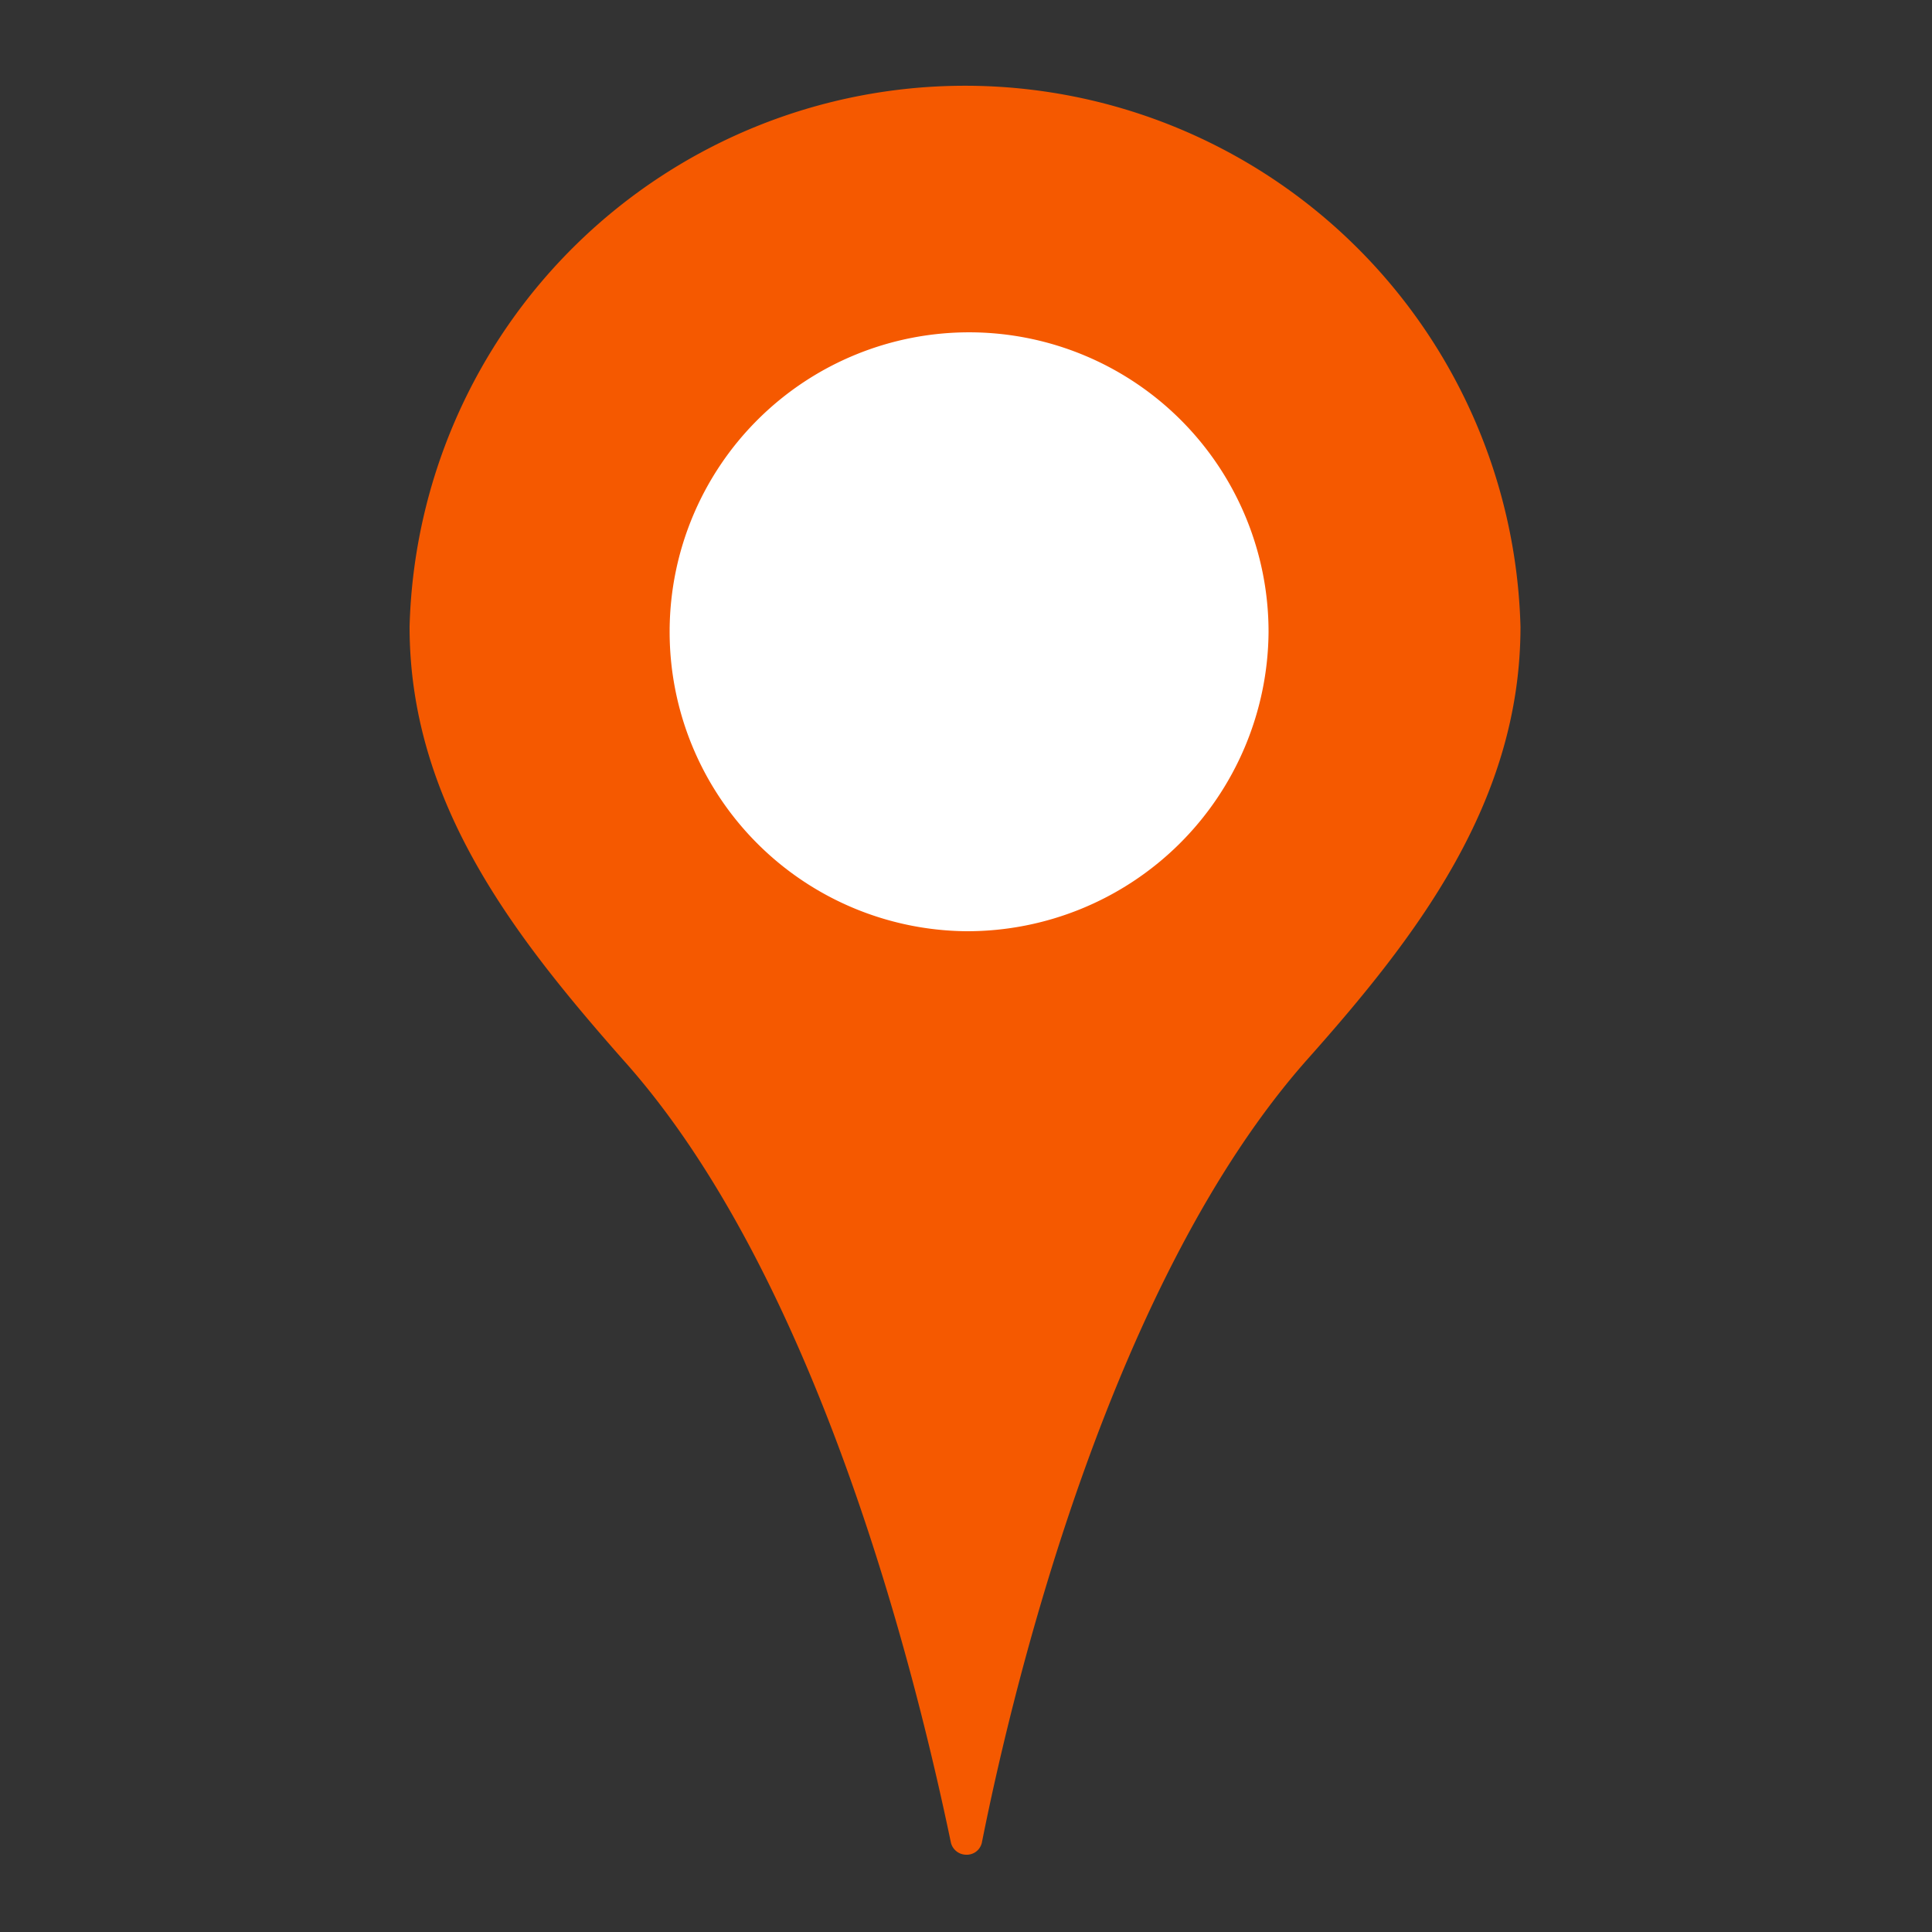 <svg xmlns="http://www.w3.org/2000/svg" viewBox="0 0 50 50"><rect x="0" y="0" width="50" height="50" fill="#333333" stroke="none"/><defs><style>.cls-1{fill:#f55900;}.cls-2{fill:#fff;}</style></defs><title>icon_pin01</title><g id="icon_report_person"><path class="cls-1" d="M24.61,47.69A.41.41,0,0,0,25,48a.4.4,0,0,0,.41-.31c.89-4.47,3.43-14.65,8.43-20.28,2.82-3.17,5.51-6.65,5.51-11.19a14.38,14.38,0,0,0-28.75,0c0,4.55,2.7,8,5.51,11.19C21.14,33,23.68,43.23,24.61,47.69Z"/><path class="cls-2" d="M25,24.1a7.75,7.75,0,1,1,7.83-7.74A7.8,7.8,0,0,1,25,24.1Z"/></g></svg>
